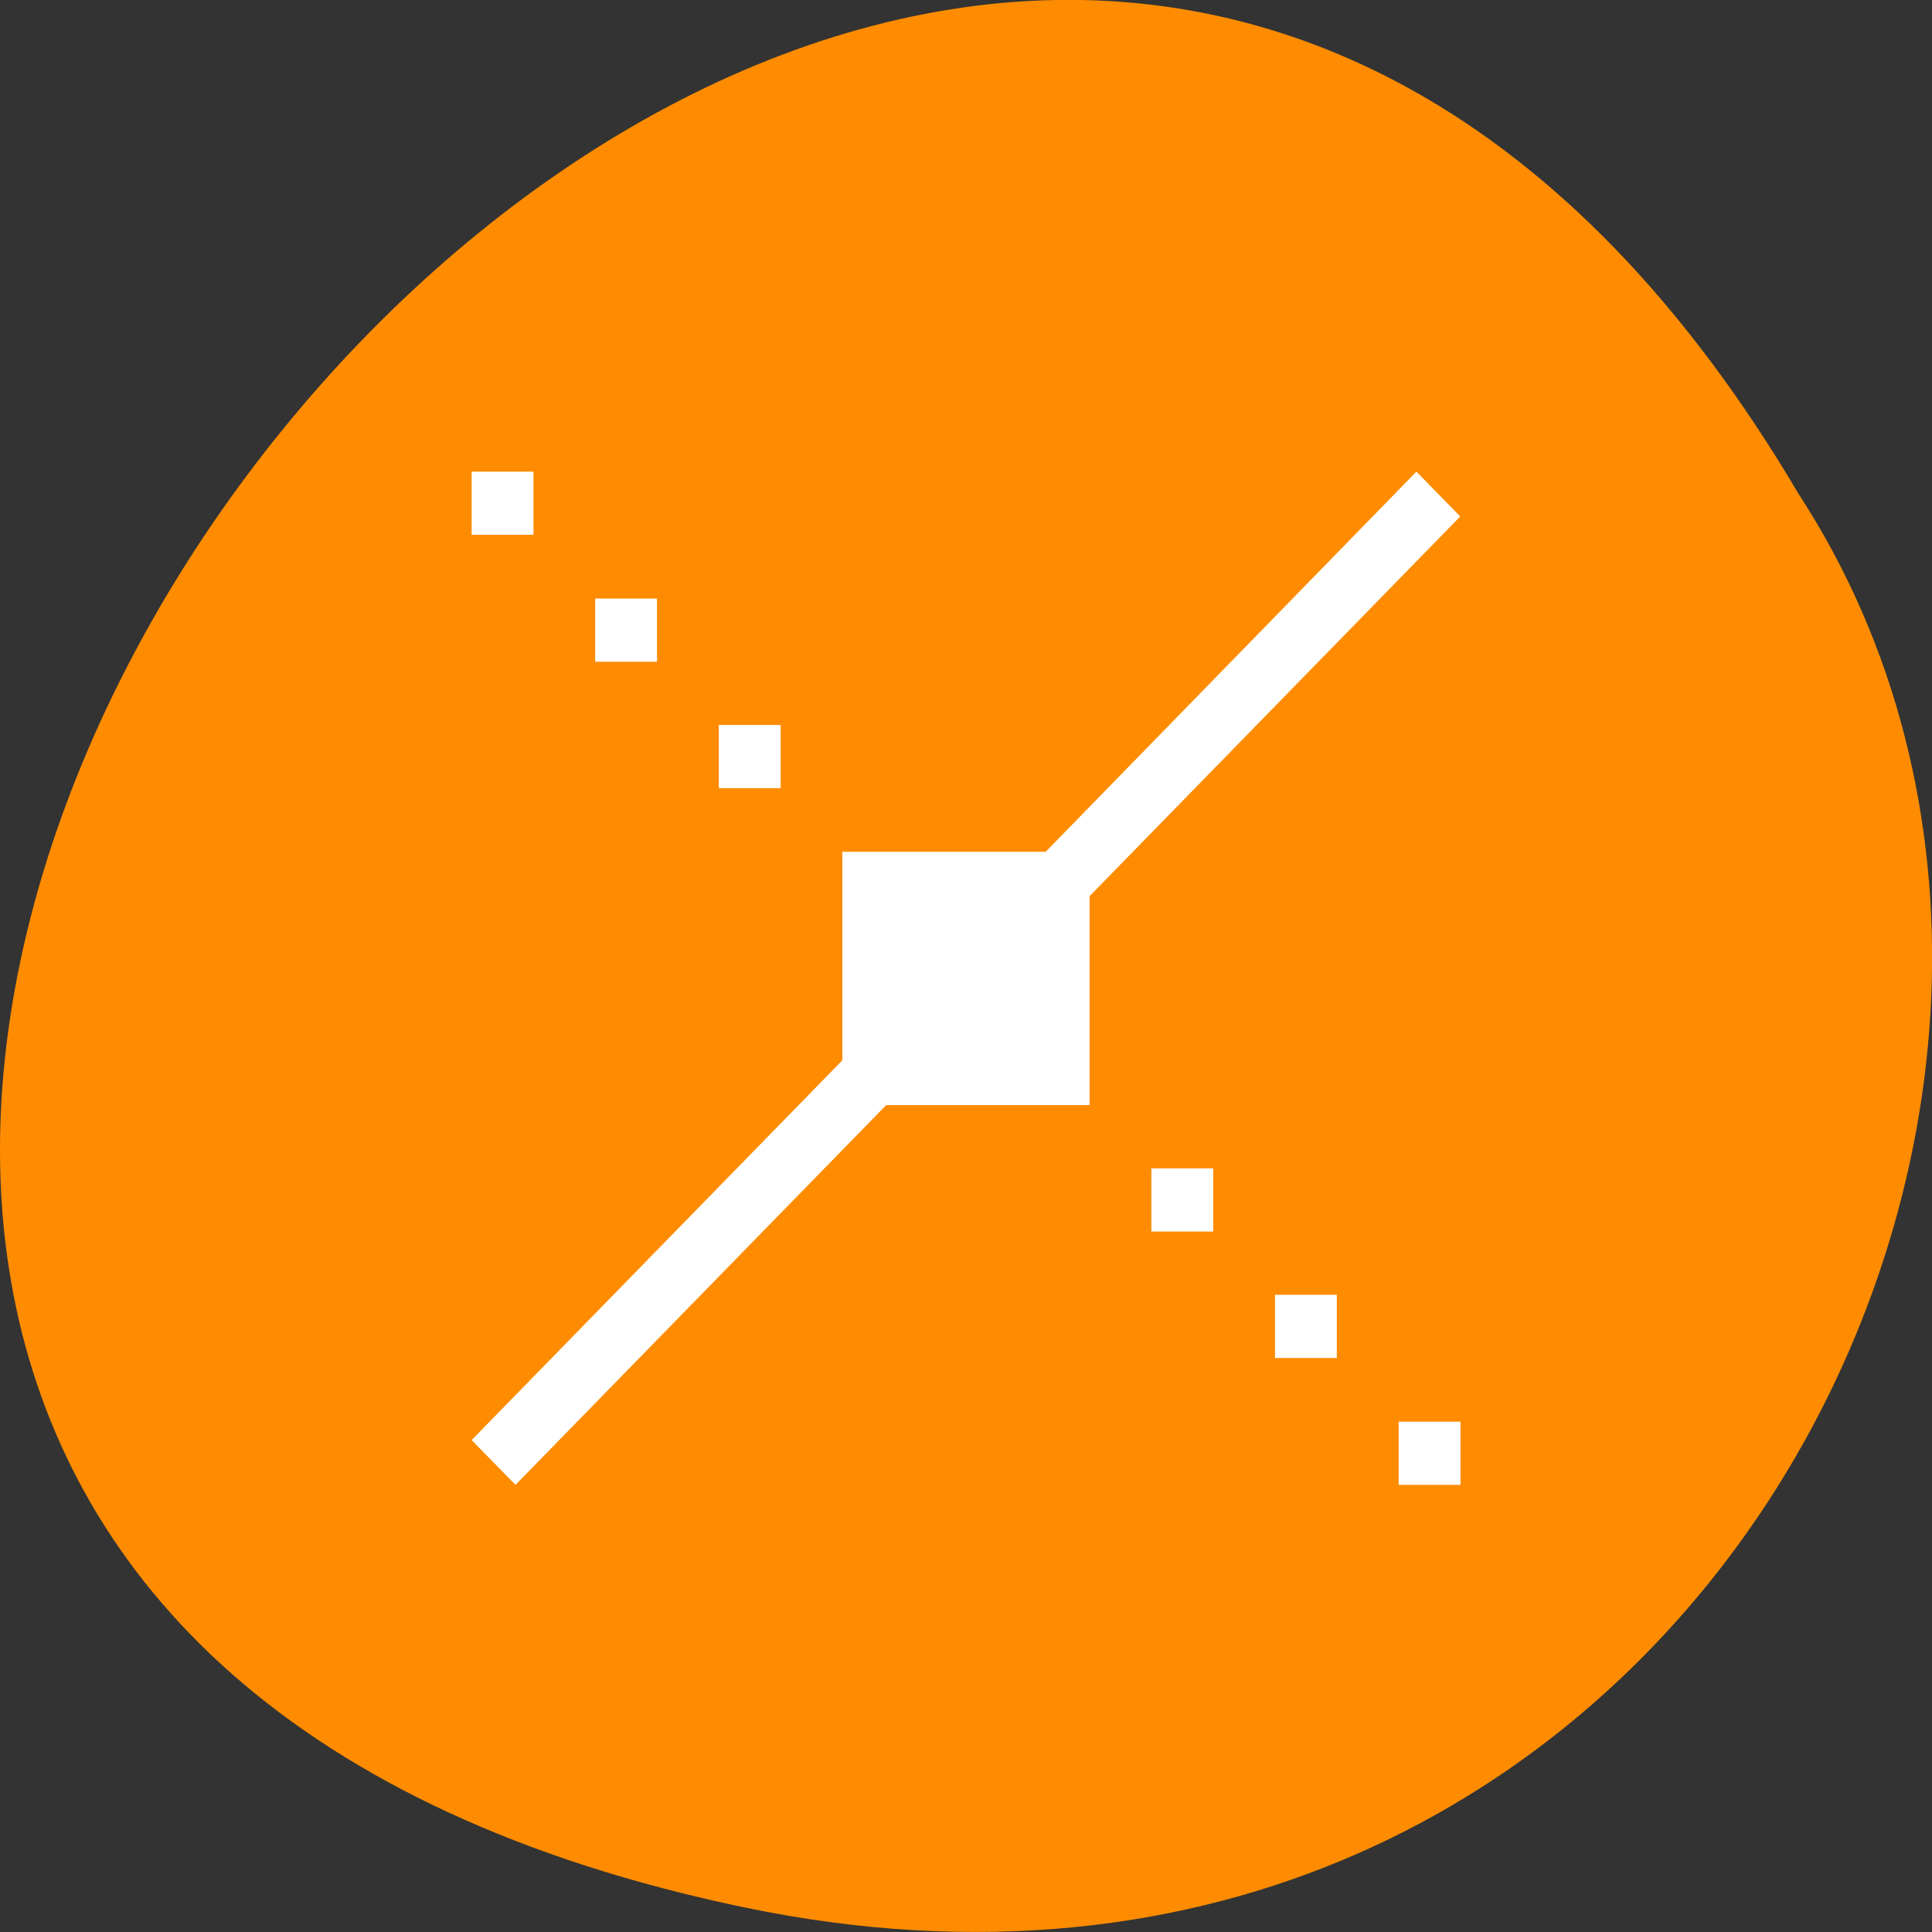 <svg xmlns="http://www.w3.org/2000/svg" viewBox="0 0 16 16"><rect x="0" y="0" width="16" height="16" fill="#333333" stroke="none"/><path d="m 6.168 15.797 c -14.992 -3.125 1.102 -24.617 8.727 -11.707 c 3.266 5.016 -1.016 13.312 -8.727 11.707" style="fill:#ff8c00"/><path d="m 3.906 3.906 v 0.523 h 0.512 v -0.523 m 7.312 0 l -3.07 3.148 h -1.684 v 1.727 l -3.07 3.145 l 0.363 0.371 l 3.07 -3.145 h 1.684 v -1.73 l 3.07 -3.145 m -7.164 0.68 v 0.523 h 0.512 v -0.523 m 0.512 1.047 v 0.523 h 0.512 v -0.523 m 3.07 3.672 v 0.523 h 0.512 v -0.523 m 0.512 1.047 v 0.523 h 0.512 v -0.523 m 0.512 1.051 v 0.523 h 0.512 v -0.523" style="fill:#fff"/></svg>